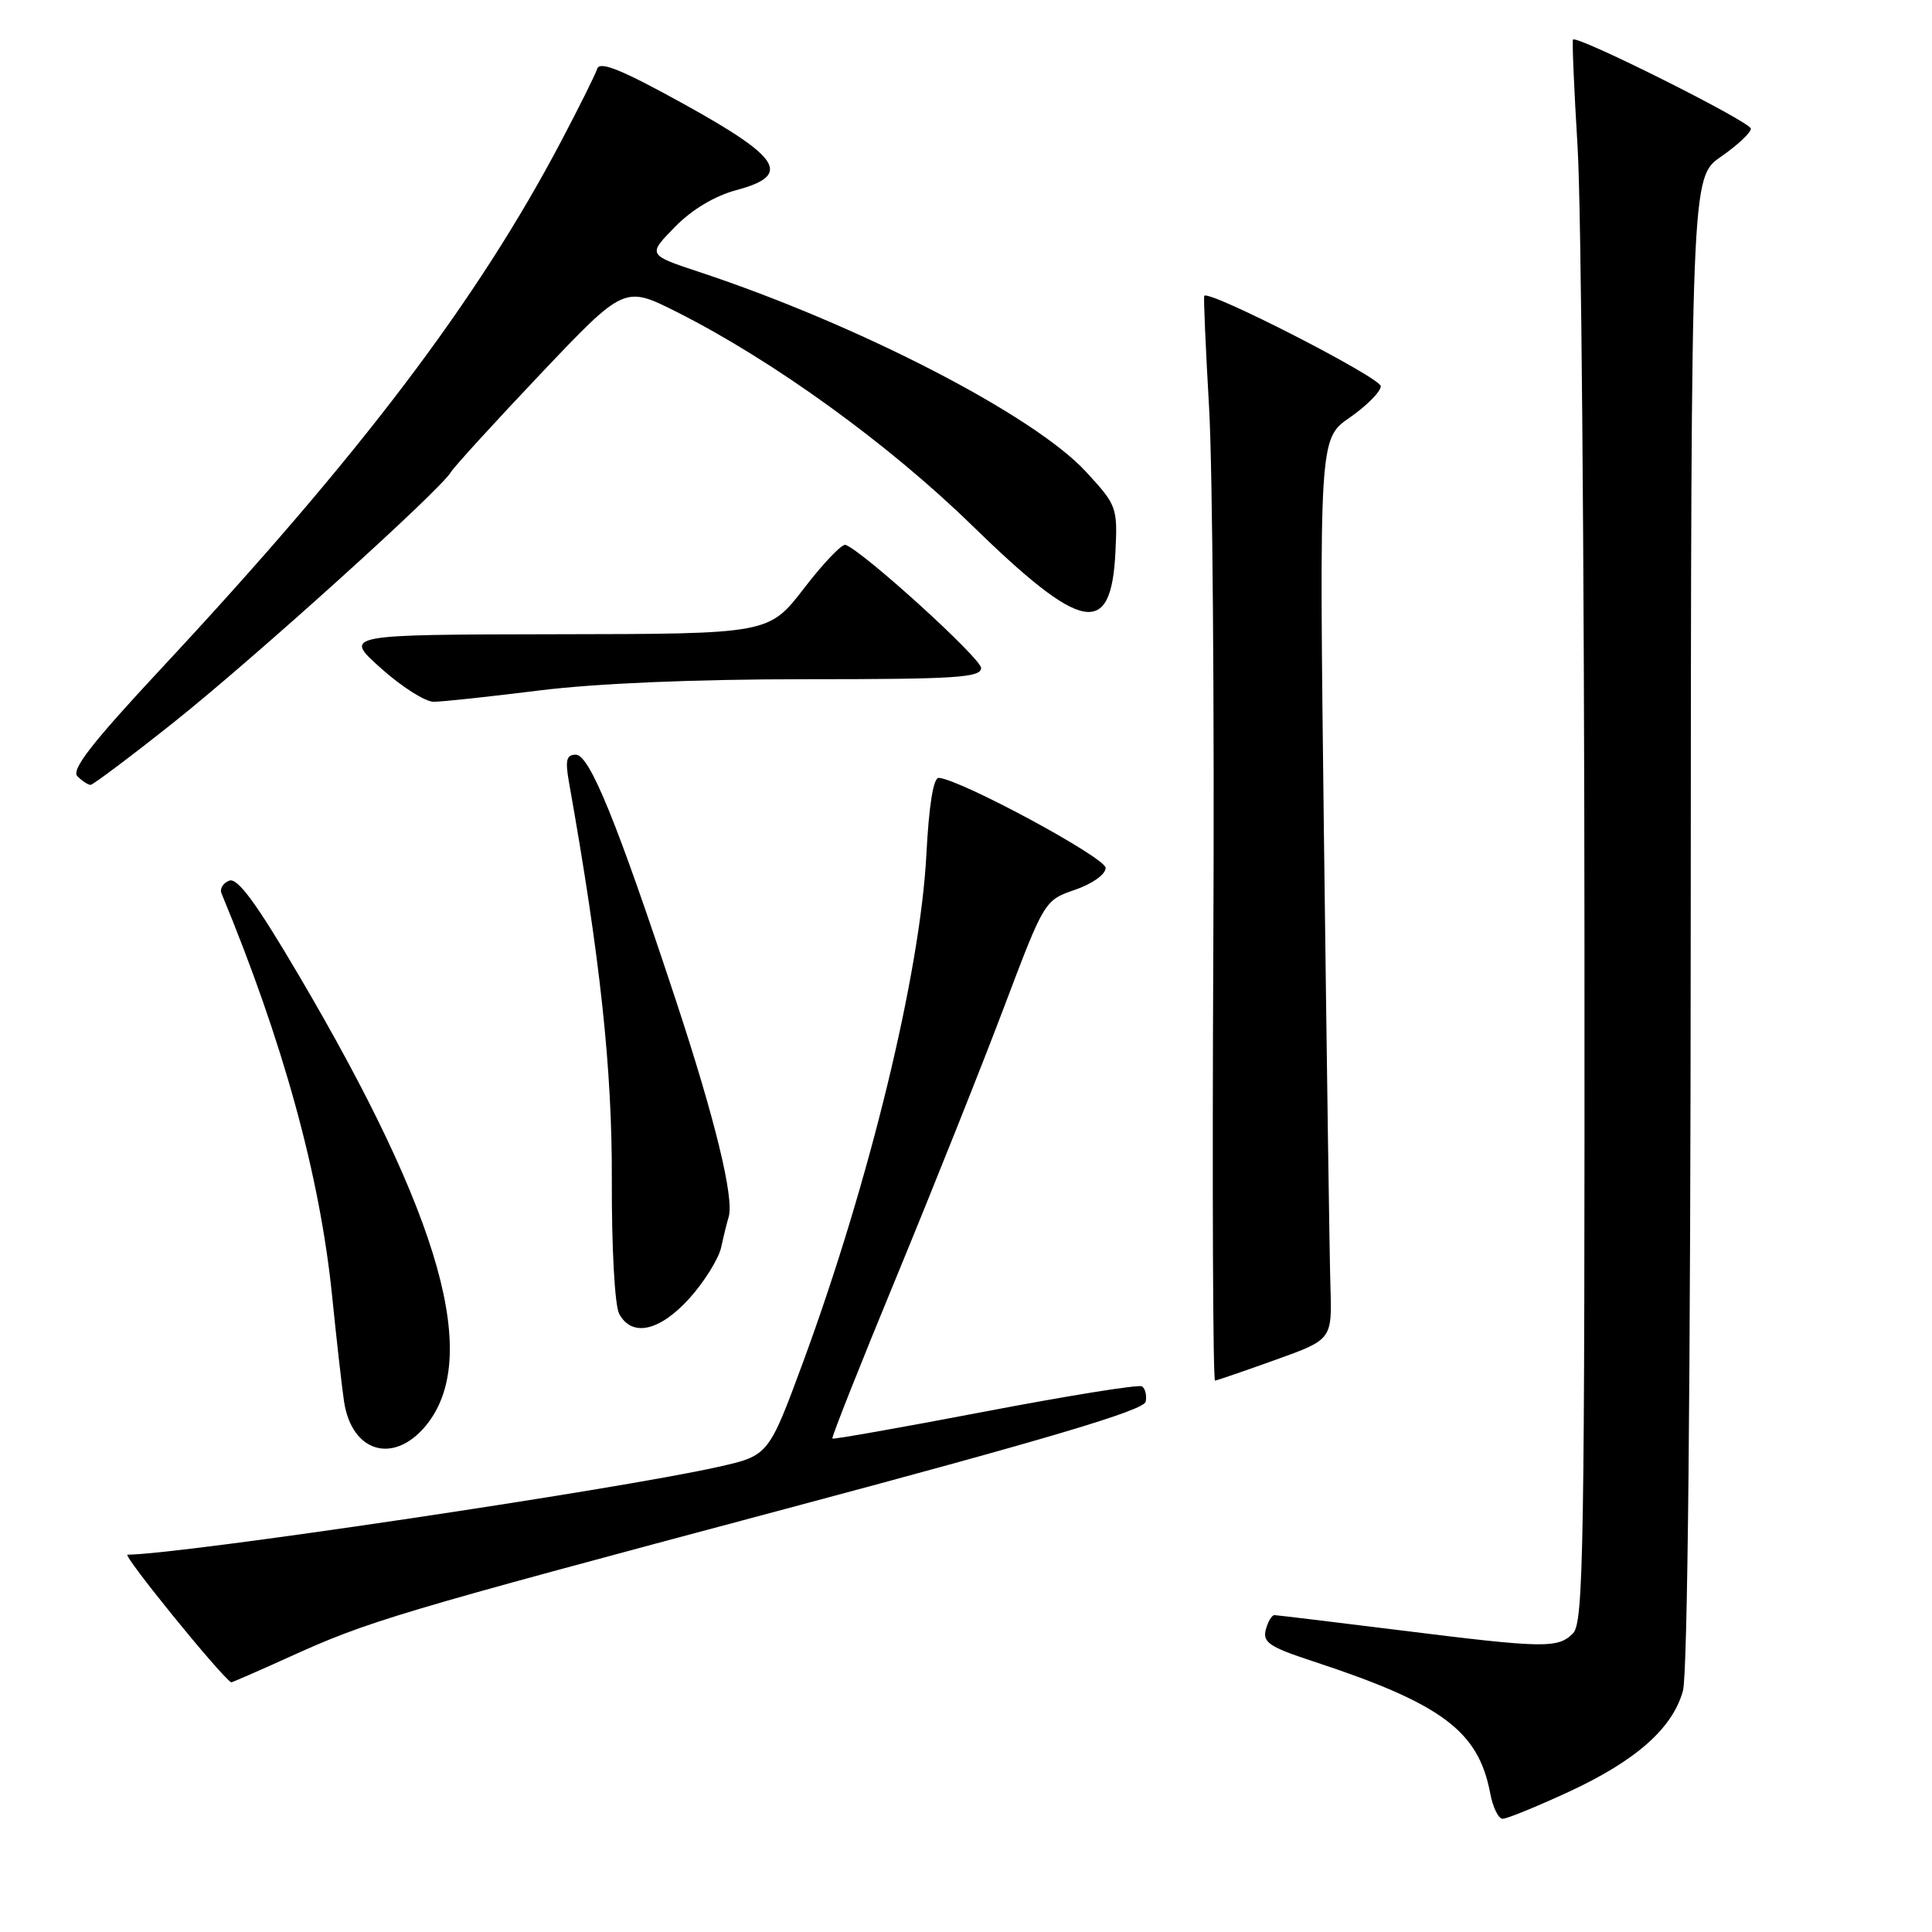 <?xml version="1.0" encoding="UTF-8" standalone="no"?>
<!DOCTYPE svg PUBLIC "-//W3C//DTD SVG 1.1//EN" "http://www.w3.org/Graphics/SVG/1.1/DTD/svg11.dtd" >
<svg xmlns="http://www.w3.org/2000/svg" xmlns:xlink="http://www.w3.org/1999/xlink" version="1.1" viewBox="0 0 256 256">
 <g >
 <path fill="currentColor"
d=" M 207.82 237.45 C 216.75 233.32 221.62 229.03 223.00 224.04 C 223.62 221.83 224.01 183.44 224.03 122.00 C 224.08 23.50 224.08 23.50 228.04 20.76 C 230.22 19.25 232.00 17.58 232.00 17.05 C 232.00 16.16 209.01 4.65 208.43 5.24 C 208.30 5.38 208.57 11.80 209.04 19.50 C 209.52 27.20 209.92 74.31 209.95 124.18 C 209.99 205.32 209.83 215.02 208.43 216.43 C 206.42 218.44 204.66 218.41 185.44 216.01 C 176.67 214.92 169.21 214.02 168.87 214.01 C 168.52 214.01 168.00 214.88 167.72 215.95 C 167.29 217.61 168.22 218.24 173.86 220.09 C 191.04 225.73 195.90 229.34 197.46 237.62 C 197.81 239.48 198.55 241.00 199.11 241.00 C 199.67 241.00 203.59 239.40 207.82 237.45 Z  M 38.13 219.65 C 48.88 214.77 51.88 213.87 104.00 199.96 C 139.07 190.60 151.58 186.87 151.81 185.73 C 151.97 184.88 151.75 183.97 151.31 183.70 C 150.86 183.43 141.51 184.94 130.51 187.04 C 119.52 189.14 110.42 190.75 110.29 190.62 C 110.15 190.49 114.02 180.73 118.89 168.94 C 123.75 157.15 130.13 141.16 133.06 133.40 C 138.39 119.31 138.40 119.30 142.45 117.90 C 144.76 117.10 146.50 115.86 146.50 115.00 C 146.50 113.64 127.26 103.26 124.39 103.07 C 123.68 103.03 123.09 106.68 122.75 113.25 C 121.92 128.99 115.22 156.55 106.43 180.44 C 101.84 192.87 101.84 192.87 95.17 194.37 C 81.72 197.39 23.75 206.00 16.90 206.00 C 16.17 206.00 29.08 221.91 30.63 222.92 C 30.69 222.96 34.07 221.49 38.13 219.65 Z  M 56.35 189.00 C 63.81 180.13 58.55 161.40 39.51 129.09 C 33.94 119.63 31.47 116.27 30.38 116.69 C 29.56 117.00 29.09 117.76 29.35 118.38 C 37.52 138.09 42.36 155.68 43.99 171.56 C 44.60 177.58 45.32 183.95 45.59 185.72 C 46.60 192.40 52.08 194.07 56.35 189.00 Z  M 169.00 180.19 C 176.50 177.50 176.50 177.50 176.29 170.50 C 176.17 166.65 175.79 139.79 175.43 110.82 C 174.79 58.13 174.79 58.13 178.86 55.32 C 181.09 53.77 182.94 51.91 182.96 51.18 C 182.99 50.06 160.13 38.35 159.57 39.20 C 159.46 39.37 159.75 46.02 160.21 54.00 C 160.67 61.98 160.93 94.26 160.77 125.75 C 160.62 157.24 160.72 182.97 161.00 182.94 C 161.28 182.90 164.88 181.67 169.00 180.19 Z  M 91.36 172.03 C 93.33 169.84 95.22 166.80 95.56 165.28 C 95.89 163.75 96.34 161.94 96.55 161.25 C 97.31 158.78 94.73 148.20 89.54 132.50 C 81.73 108.86 78.12 100.00 76.30 100.00 C 75.04 100.00 74.87 100.74 75.41 103.75 C 79.54 127.00 81.12 141.64 81.07 156.33 C 81.04 165.37 81.46 172.98 82.04 174.08 C 83.72 177.22 87.40 176.41 91.36 172.03 Z  M 23.05 95.69 C 33.52 87.36 58.32 64.98 59.74 62.57 C 60.16 61.86 65.50 56.01 71.61 49.56 C 82.73 37.84 82.73 37.84 89.72 41.36 C 102.45 47.77 117.73 58.82 128.80 69.62 C 143.42 83.87 147.24 84.59 147.80 73.17 C 148.09 67.22 147.99 66.94 143.89 62.50 C 137.01 55.03 113.81 43.05 92.66 36.04 C 85.81 33.77 85.81 33.77 89.41 30.09 C 91.68 27.77 94.68 25.97 97.57 25.19 C 104.95 23.22 103.54 20.93 90.55 13.75 C 82.41 9.25 79.48 8.06 79.14 9.10 C 78.89 9.87 76.74 14.19 74.37 18.69 C 63.20 39.89 47.72 60.31 21.34 88.61 C 12.19 98.43 9.40 102.00 10.26 102.86 C 10.89 103.49 11.67 104.00 12.00 104.00 C 12.32 104.00 17.30 100.26 23.05 95.69 Z  M 71.46 91.49 C 78.98 90.55 92.08 90.00 106.71 90.00 C 126.65 90.00 130.00 89.79 130.00 88.51 C 130.00 87.23 114.37 73.03 112.04 72.20 C 111.57 72.03 109.10 74.62 106.54 77.95 C 101.88 84.00 101.88 84.00 73.69 84.04 C 45.50 84.09 45.50 84.09 50.47 88.54 C 53.21 91.00 56.36 93.00 57.47 92.99 C 58.59 92.99 64.88 92.31 71.46 91.49 Z "/>
</g>
</svg>